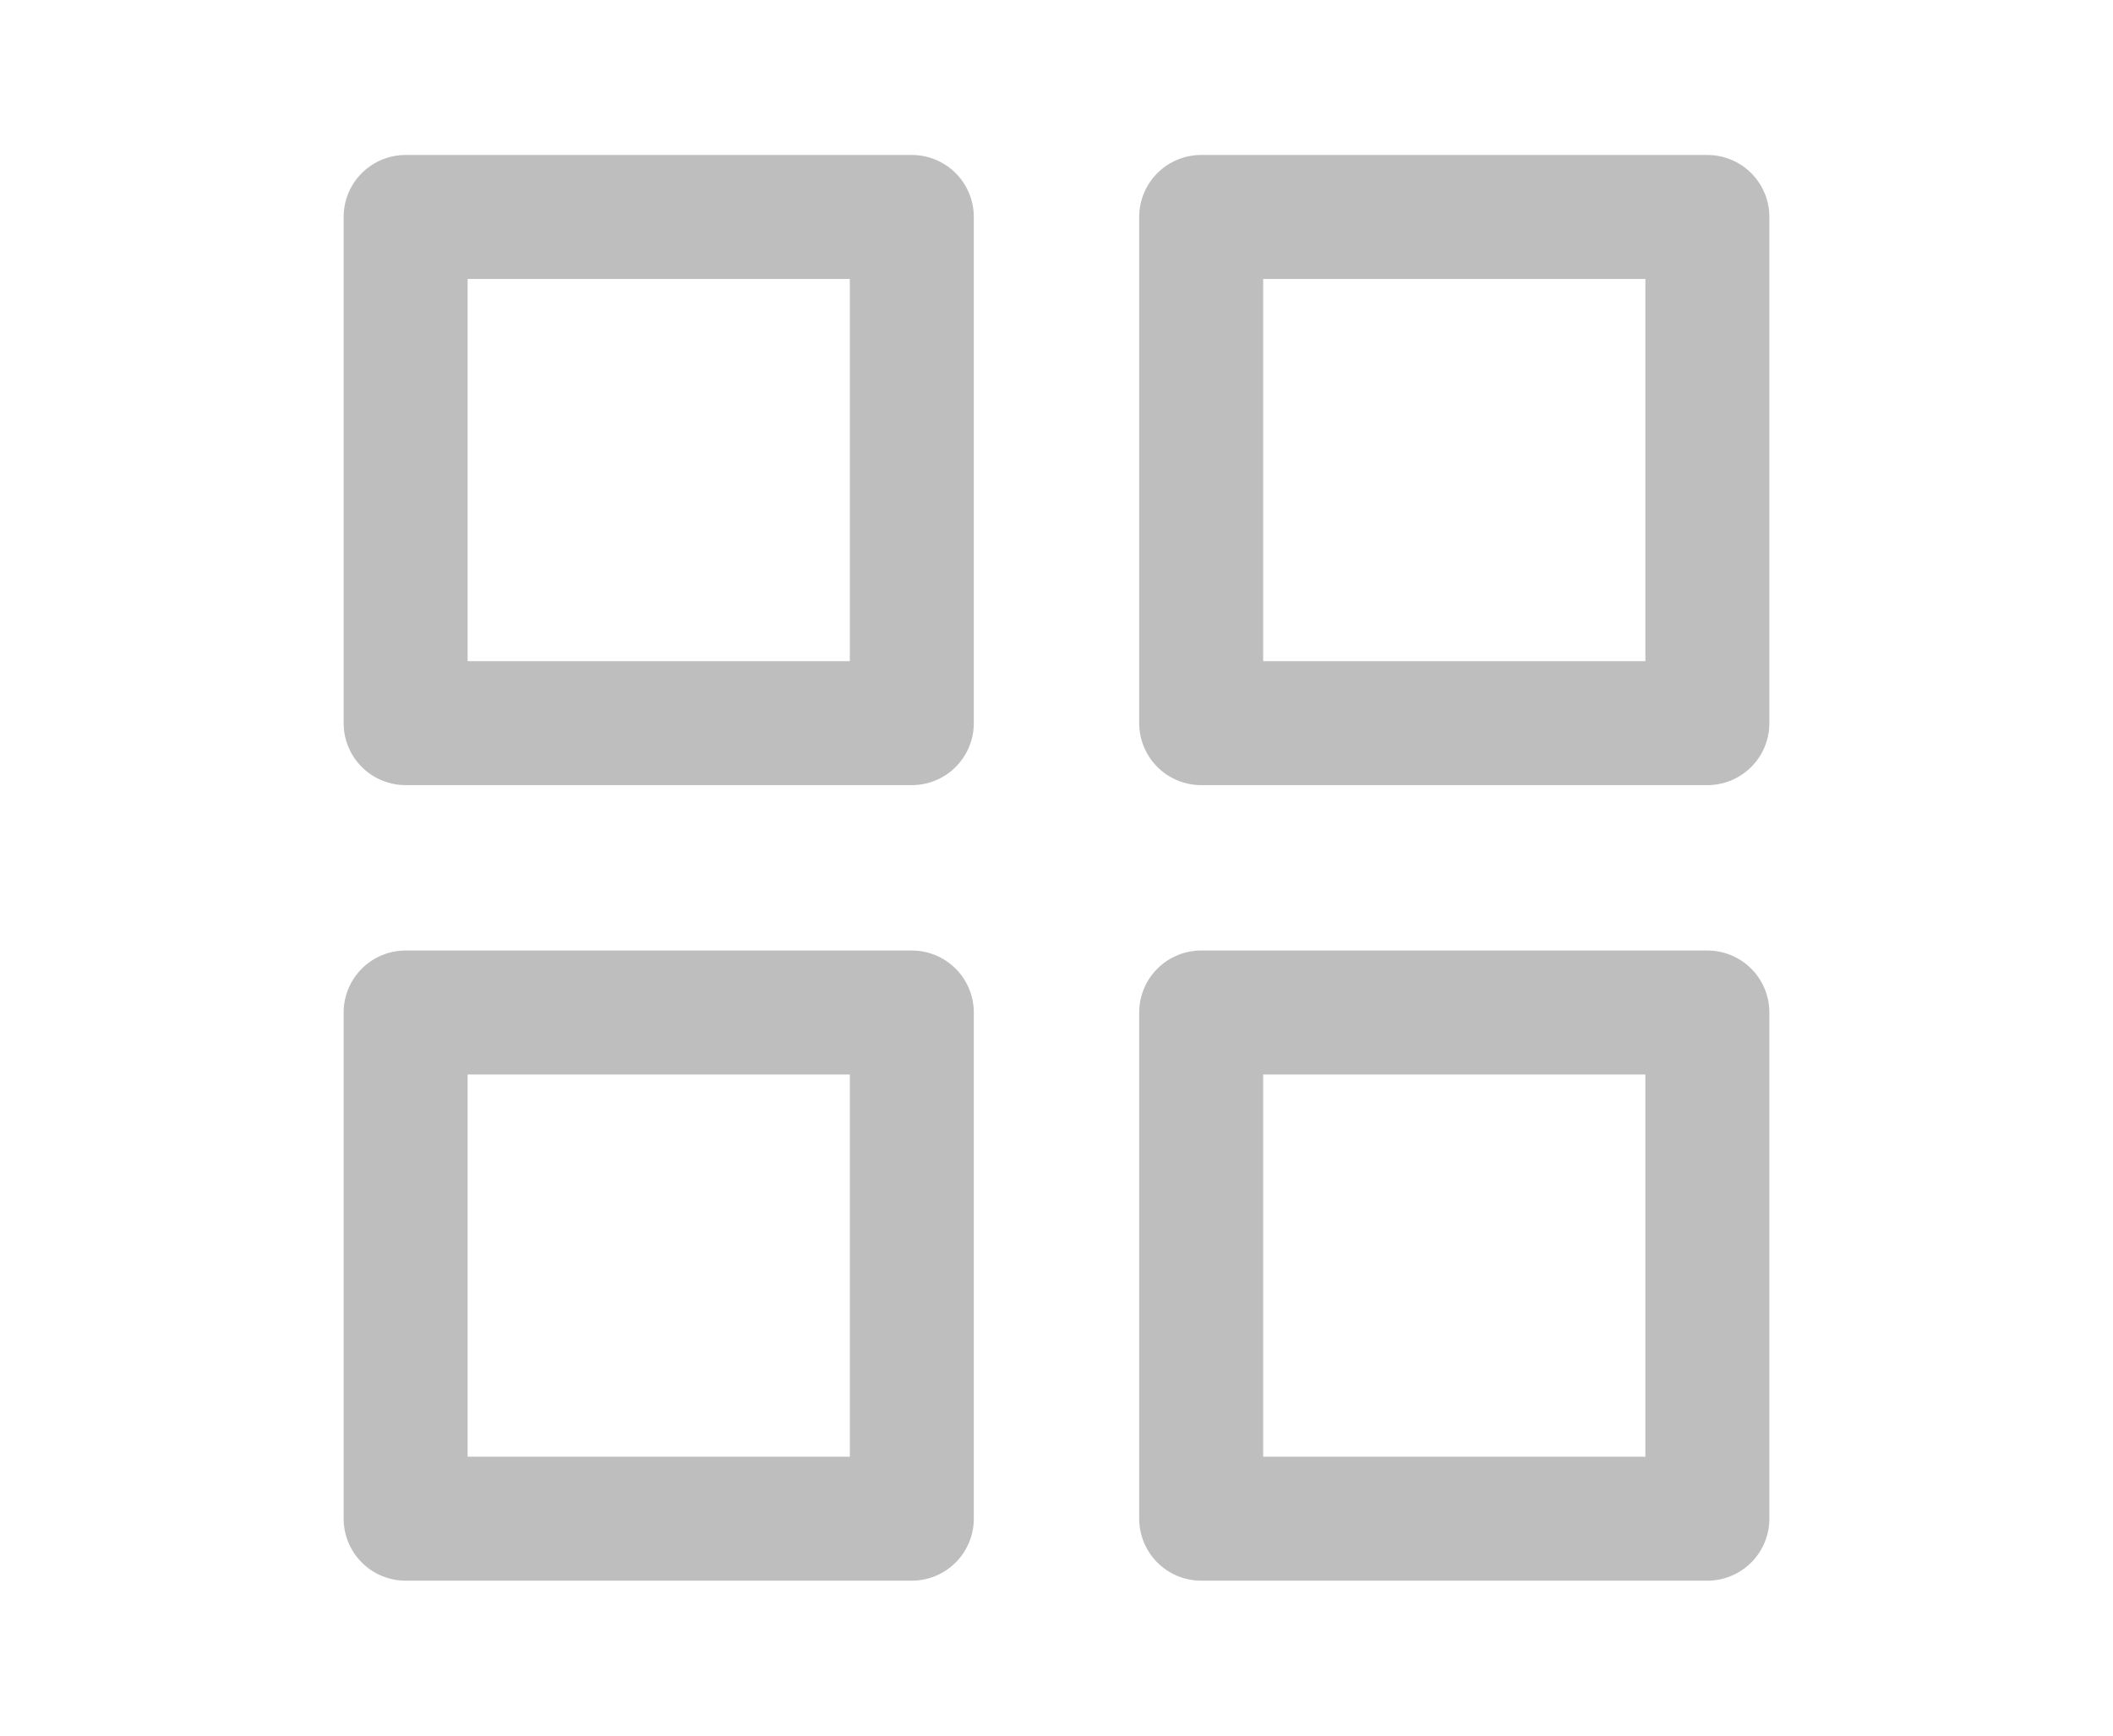<svg xmlns:xlink="http://www.w3.org/1999/xlink" width="28" height="23" viewBox="0 0 14 14" fill="none" xmlns="http://www.w3.org/2000/svg"> <path d="M5.833 1.75H1.75V5.833H5.833V1.75Z" stroke="#BEBEBE" stroke-linecap="round" stroke-linejoin="round" fill="none"></path> <path d="M12.25 1.75H8.167V5.833H12.25V1.75Z" stroke="#BEBEBE" stroke-linecap="round" stroke-linejoin="round" fill="none"></path> <path d="M12.25 8.167H8.167V12.25H12.25V8.167Z" stroke="#BEBEBE" stroke-linecap="round" stroke-linejoin="round" fill="none"></path> <path d="M5.833 8.167H1.75V12.25H5.833V8.167Z" stroke="#BEBEBE" stroke-linecap="round" stroke-linejoin="round" fill="none"></path> </svg>